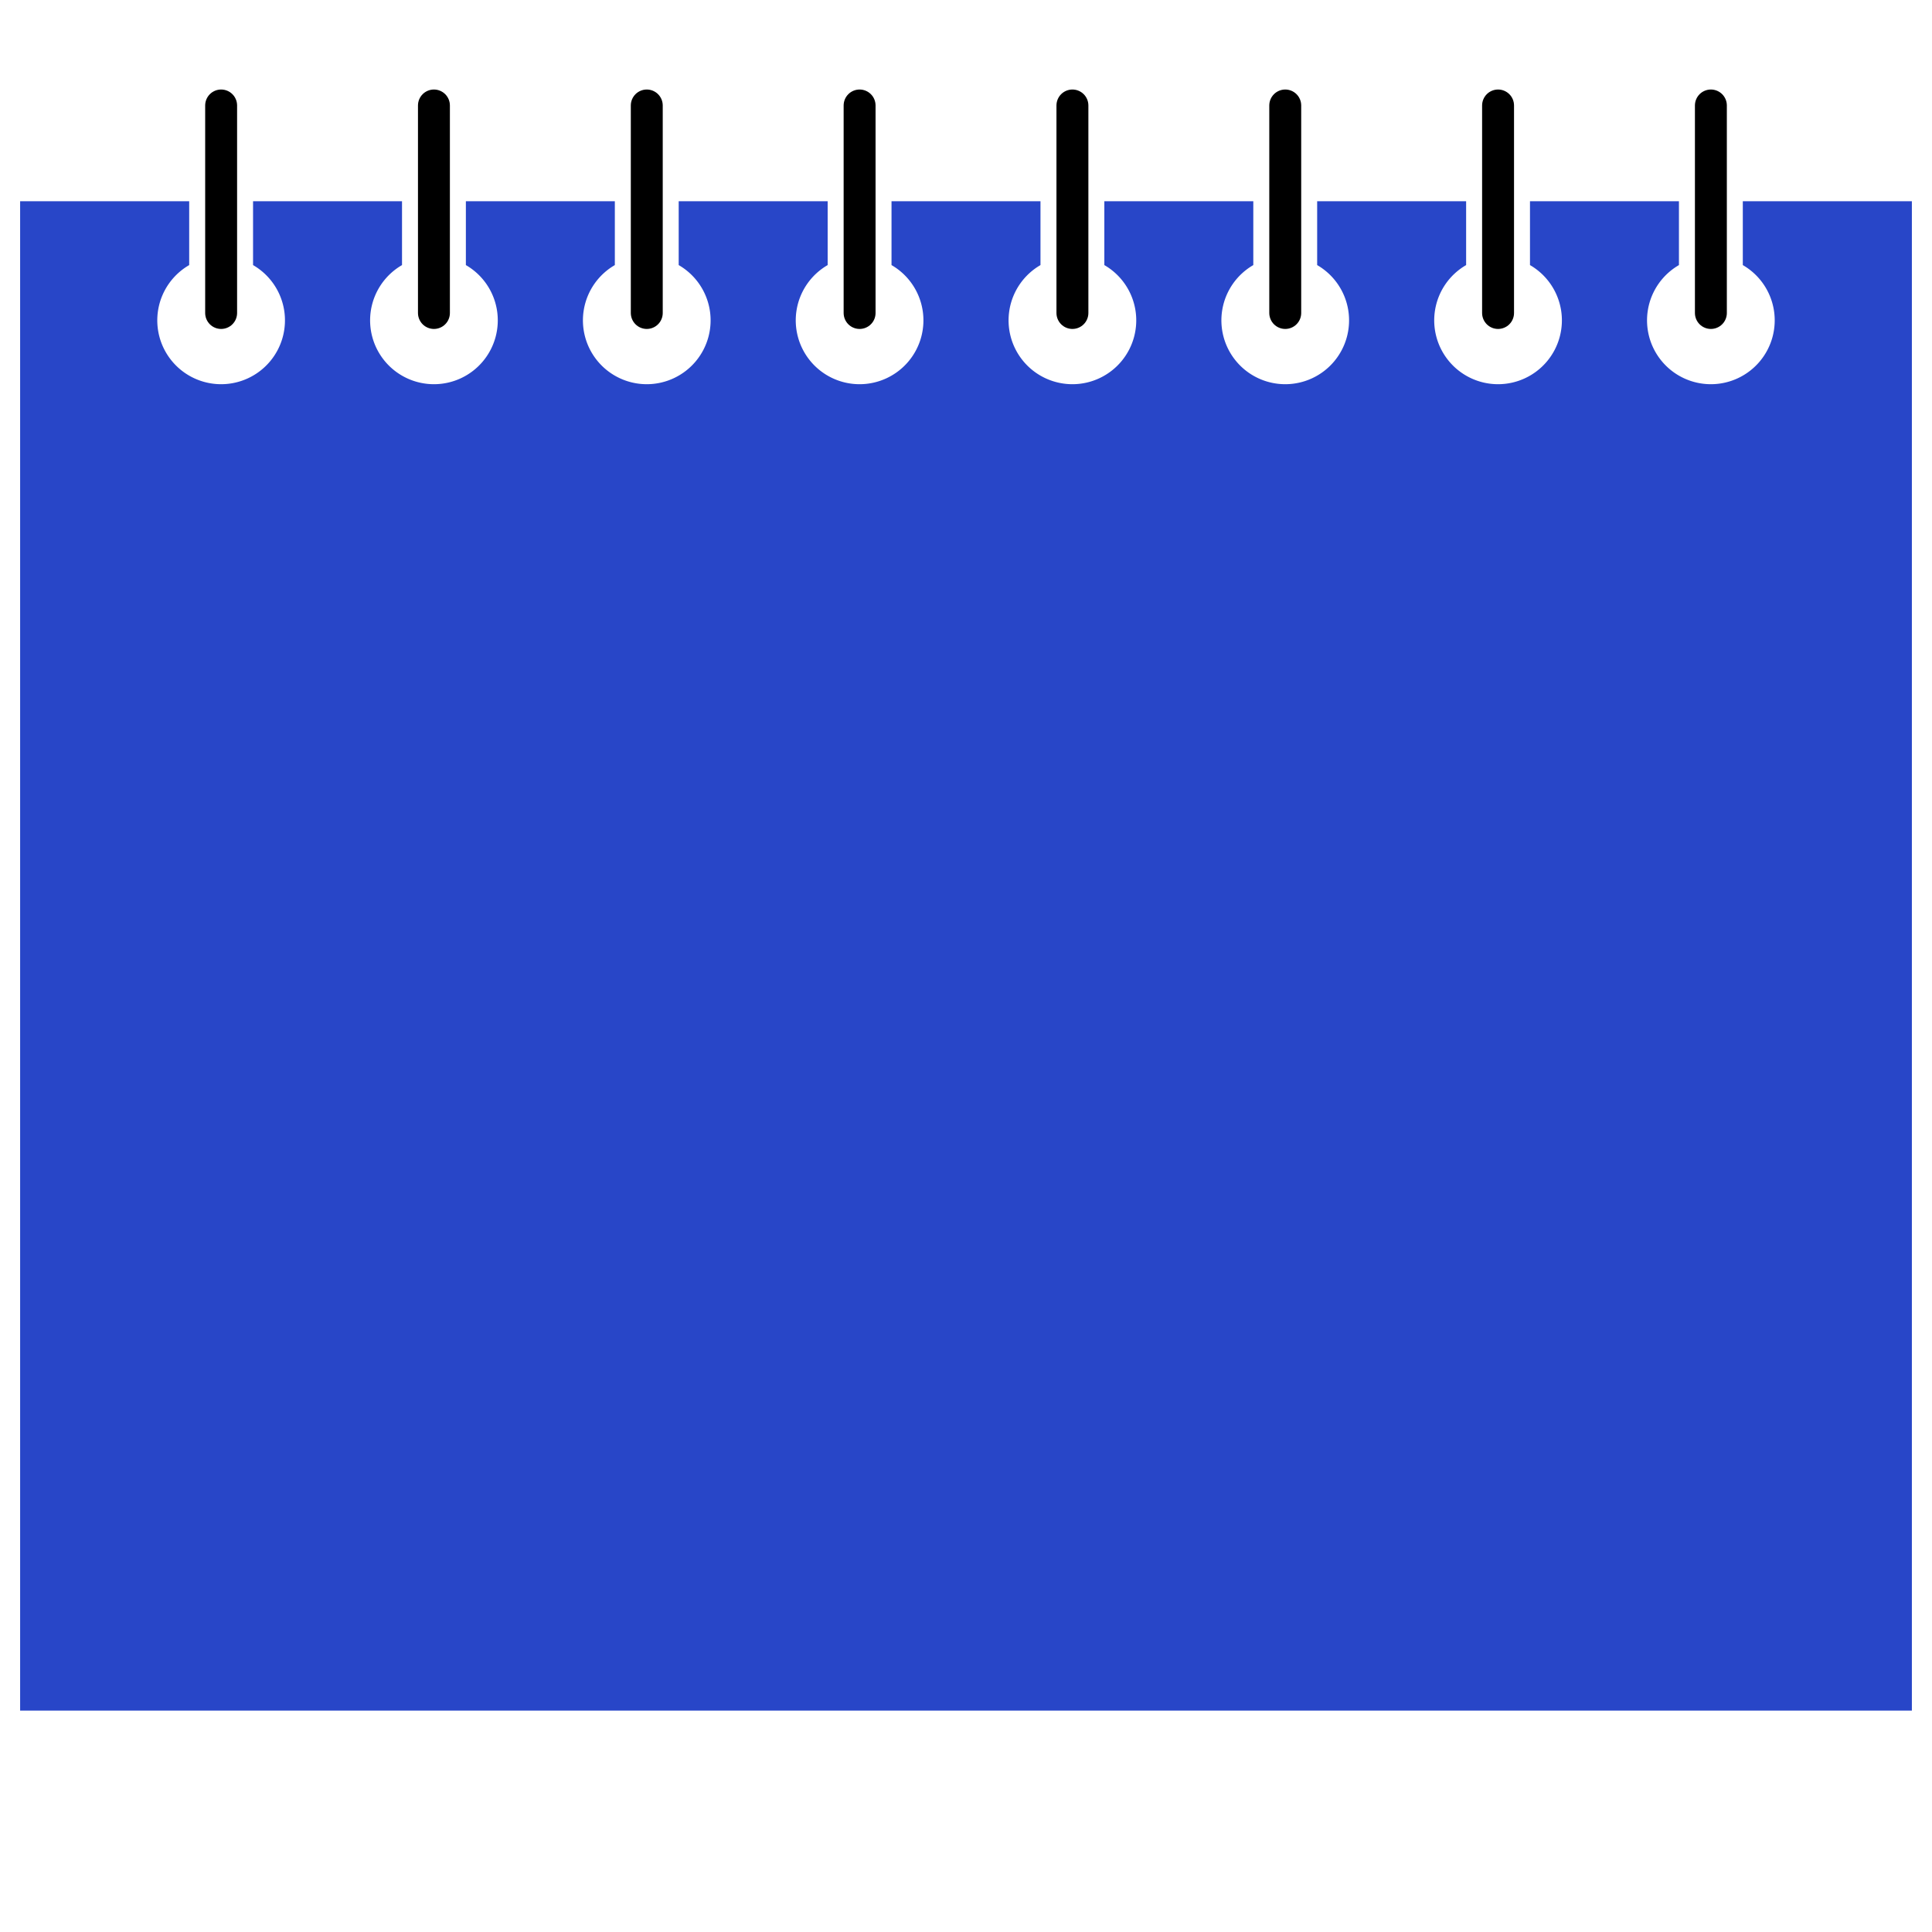 <svg version="1.1" xmlns="http://www.w3.org/2000/svg" width="96" height="96" data-icon="report-cover-96" class="iconning iconning-report-cover-96" viewBox="0 0 96 96" id="report-cover96">
    <g class="iconning-metadata">
        <title>Report Cover</title>
    </g>
    <g class="iconning-container" data-width="96" data-height="96">
        <!-- Report Cover -->
        <path class="iconning iconning-report iconning-report-96 iconning-accent-1 iconning-report-cover" d="M 1.0 10 L 5.7 10 L 9.401 10 L 9.401 13.172 A 3.172 3.172 0 1 0 12.574 13.172 L 12.574 10.0 L 16.275 10.0 L 19.976 10.0 L 19.976 13.172 A 3.172 3.172 0 1 0 23.149 13.172 L 23.149 10.0 L 26.85 10.0 L 30.551 10.0 L 30.551 13.172 A 3.172 3.172 0 1 0 33.724 13.172 L 33.724 10.0 L 37.425 10.0 L 41.126 10.0 L 41.126 13.172 A 3.172 3.172 0 1 0 44.299 13.172 L 44.299 10.0 L 48 10.0 L 51.701 10.0 L 51.701 13.172 A 3.172 3.172 0 1 0 54.874 13.172 L 54.874 10.0 L 58.575 10.0 L 62.276 10.0 L 62.276 13.172 A 3.172 3.172 0 1 0 65.449 13.172 L 65.449 10.0 L 69.15 10.0 L 72.851 10.0 L 72.851 13.172 A 3.172 3.172 0 1 0 76.024 13.172 L 76.024 10.0 L 79.725 10.0 L 83.426 10.0 L 83.426 13.172 A 3.172 3.172 0 1 0 86.599 13.172 L 86.599 10.0 L 90.3 10.0 L 95 10.0 L 95 85.0 L 1.0 85.0 L 1.0 10" fill="rgb( 40, 70,200)" style="stroke:none"/>
        <!-- Report Binding -->
        <line class="iconning iconning-report iconning-report-96 iconning-report-binding" x1="10.988" y1="5.241" x2="10.988" y2="15.552" stroke="rgb(  0,  0,  0)" stroke-width="1.586" stroke-linecap="round" style="fill:none"/>
        <line class="iconning iconning-report iconning-report-96 iconning-report-binding" x1="21.562" y1="5.241" x2="21.562" y2="15.552" stroke="rgb(  0,  0,  0)" stroke-width="1.586" stroke-linecap="round" style="fill:none"/>
        <line class="iconning iconning-report iconning-report-96 iconning-report-binding" x1="32.138" y1="5.241" x2="32.138" y2="15.552" stroke="rgb(  0,  0,  0)" stroke-width="1.586" stroke-linecap="round" style="fill:none"/>
        <line class="iconning iconning-report iconning-report-96 iconning-report-binding" x1="42.713" y1="5.241" x2="42.713" y2="15.552" stroke="rgb(  0,  0,  0)" stroke-width="1.586" stroke-linecap="round" style="fill:none"/>
        <line class="iconning iconning-report iconning-report-96 iconning-report-binding" x1="53.288" y1="5.241" x2="53.288" y2="15.552" stroke="rgb(  0,  0,  0)" stroke-width="1.586" stroke-linecap="round" style="fill:none"/>
        <line class="iconning iconning-report iconning-report-96 iconning-report-binding" x1="63.863" y1="5.241" x2="63.863" y2="15.552" stroke="rgb(  0,  0,  0)" stroke-width="1.586" stroke-linecap="round" style="fill:none"/>
        <line class="iconning iconning-report iconning-report-96 iconning-report-binding" x1="74.438" y1="5.241" x2="74.438" y2="15.552" stroke="rgb(  0,  0,  0)" stroke-width="1.586" stroke-linecap="round" style="fill:none"/>
        <line class="iconning iconning-report iconning-report-96 iconning-report-binding" x1="85.013" y1="5.241" x2="85.013" y2="15.552" stroke="rgb(  0,  0,  0)" stroke-width="1.586" stroke-linecap="round" style="fill:none"/>
    </g>
</svg>
